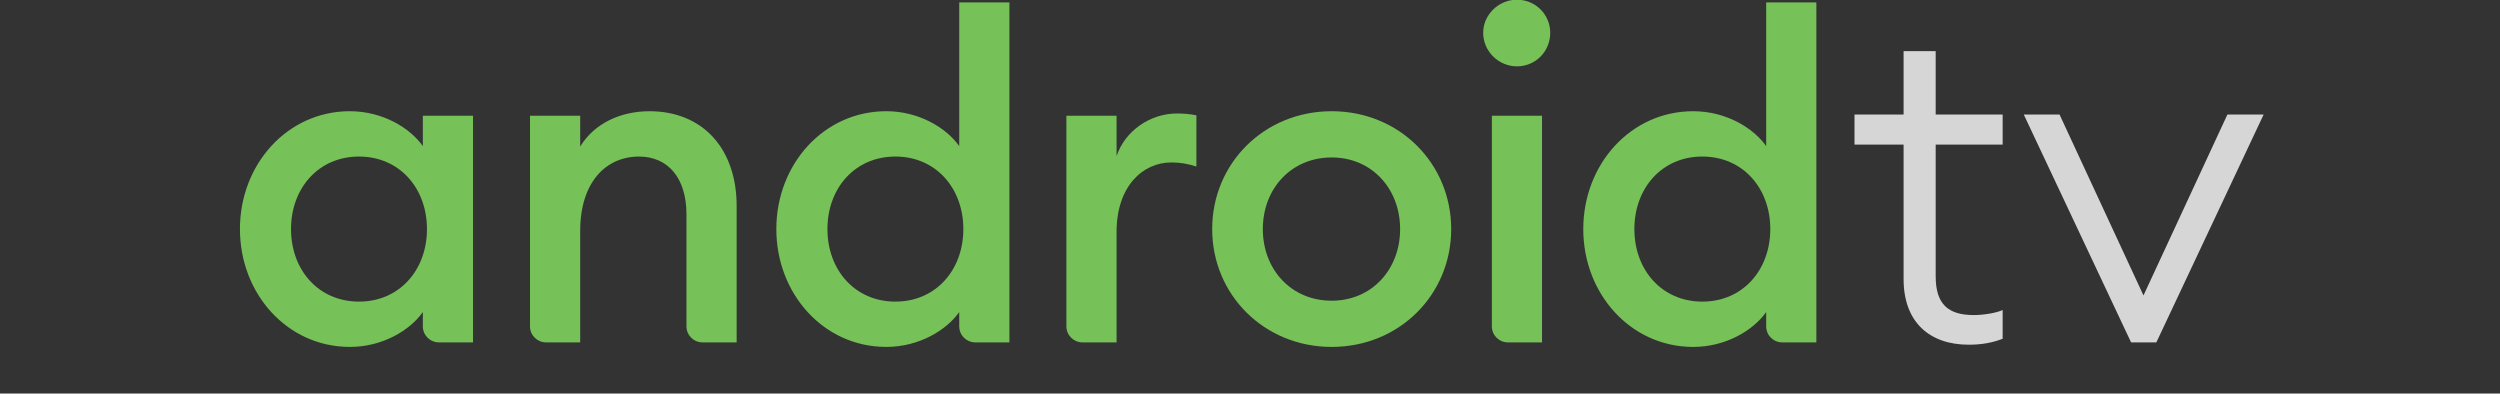 <svg width="216" height="34" viewBox="0 0 216 34" fill="none" xmlns="http://www.w3.org/2000/svg">
<rect x="0" y="0" width="216" height="34" fill="#333333" stroke="none"/>
<g clip-path="url(#clip0_1_11726)">
<path d="M30.228 9.609C33.066 9.609 35.432 11.059 36.534 12.625V10H40.869V29.583H37.925C37.157 29.583 36.534 28.965 36.534 28.201V26.961C35.432 28.526 33.066 29.974 30.228 29.974C24.831 29.974 20.731 25.393 20.731 19.792C20.731 14.191 24.831 9.609 30.228 9.609ZM31.017 13.526C27.509 13.526 25.144 16.267 25.144 19.792C25.144 23.316 27.509 26.059 31.017 26.059C34.524 26.059 36.89 23.316 36.89 19.792C36.89 16.267 34.524 13.526 31.017 13.526Z" fill="#77C159"/>
<path d="M45.792 10.001H50.128V12.664C51.31 10.707 53.557 9.61 56.119 9.61C60.69 9.61 63.646 12.821 63.646 17.796V29.583H60.701C59.933 29.583 59.31 28.964 59.31 28.201V18.501C59.31 15.407 57.733 13.527 55.213 13.527C52.336 13.527 50.129 15.759 50.129 19.949V29.583H47.182C46.416 29.583 45.792 28.964 45.792 28.201V10.001Z" fill="#77C159"/>
<path d="M76.573 9.609C79.41 9.609 81.776 11.058 82.879 12.625V0.21H87.213V29.583H84.269C83.502 29.583 82.879 28.965 82.879 28.201V26.961C81.776 28.526 79.41 29.974 76.573 29.974C71.173 29.974 67.075 25.393 67.075 19.792C67.075 14.191 71.173 9.609 76.573 9.609ZM77.362 13.526C73.855 13.526 71.49 16.267 71.49 19.792C71.49 23.316 73.855 26.059 77.362 26.059C80.868 26.059 83.233 23.316 83.233 19.792C83.233 16.267 80.868 13.526 77.362 13.526Z" fill="#77C159"/>
<path d="M92.137 10.001H96.472V13.486C97.22 11.254 99.427 9.805 101.675 9.805C102.225 9.805 102.779 9.845 103.37 9.962V14.387C102.619 14.152 101.99 14.035 101.203 14.035C98.719 14.035 96.472 16.111 96.472 20.028V29.583H93.527C92.76 29.583 92.137 28.964 92.137 28.201V10.001H92.137Z" fill="#77C159"/>
<path d="M115.058 29.974C109.226 29.974 104.733 25.47 104.733 19.793C104.733 14.114 109.226 9.609 115.058 9.609C120.892 9.609 125.383 14.113 125.383 19.793C125.383 25.47 120.892 29.974 115.058 29.974ZM115.058 25.981C118.526 25.981 120.97 23.277 120.97 19.793C120.97 16.308 118.526 13.604 115.058 13.604C111.551 13.604 109.108 16.308 109.108 19.793C109.108 23.277 111.551 25.981 115.058 25.981Z" fill="#77C159"/>
<path d="M131.063 5.732C129.487 5.732 128.147 4.441 128.147 2.834C128.147 1.267 129.487 -0.025 131.063 -0.025C132.679 -0.025 133.94 1.267 133.94 2.834C133.94 4.441 132.679 5.732 131.063 5.732ZM128.898 10H133.231V29.583H130.287C129.519 29.583 128.898 28.963 128.898 28.201V10Z" fill="#77C159"/>
<path d="M146.292 9.609C149.13 9.609 151.495 11.058 152.599 12.625V0.21H156.933V29.583H153.989C153.22 29.583 152.599 28.965 152.599 28.201V26.961C151.495 28.526 149.13 29.974 146.292 29.974C140.894 29.974 136.795 25.393 136.795 19.792C136.795 14.191 140.894 9.609 146.292 9.609ZM147.08 13.526C143.575 13.526 141.21 16.267 141.21 19.792C141.21 23.316 143.575 26.059 147.08 26.059C150.588 26.059 152.953 23.316 152.953 19.792C152.953 16.267 150.588 13.526 147.08 13.526Z" fill="#77C159"/>
<path opacity="0.8" d="M164.47 12.492H160.228V9.893H164.47V4.418H167.243V9.893H173.03V12.492H167.243V23.875C167.243 26.276 168.314 27.221 170.532 27.221C171.325 27.221 172.396 27.064 173.03 26.789V29.27C172.117 29.625 171.167 29.782 170.096 29.782C166.728 29.782 164.47 27.851 164.47 24.109V12.492Z" fill="white"/>
<path opacity="0.8" d="M195.579 9.893L186.307 29.585H184.127L174.853 9.893H177.944L185.197 25.528L192.449 9.893H195.579Z" fill="white"/>
</g>
<defs>
<clipPath id="clip0_1_11726">
<rect width="175" height="30" fill="white" transform="translate(20.666)"/>
</clipPath>
</defs>
</svg>
